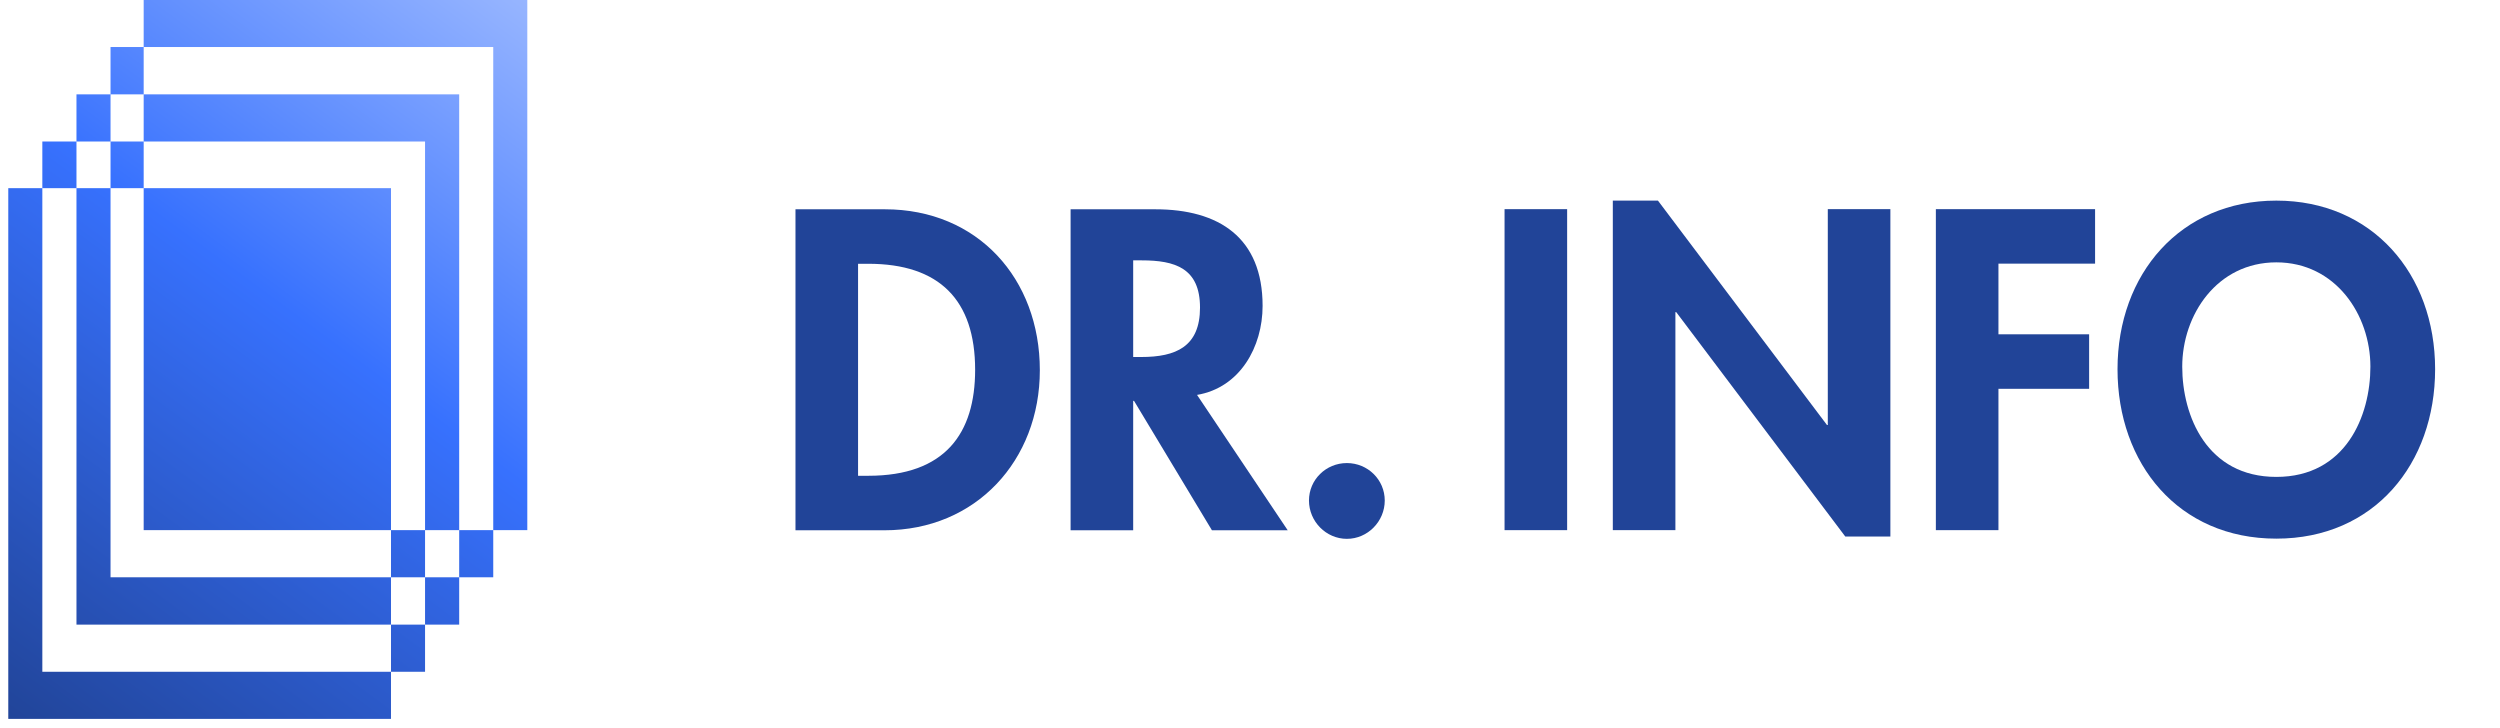 <svg width="151" height="44" viewBox="0 0 151 44" fill="none" xmlns="http://www.w3.org/2000/svg">
<path d="M2.557 11.365V40.575H23.616V43.421H0.5V11.365H2.557ZM25.673 37.727V40.575H23.616V37.727H25.673ZM6.676 11.365V34.868H23.616V37.727H4.619V11.365H6.676ZM27.735 37.727H25.673V34.868H27.735V37.727ZM29.792 34.868H27.735V32.02H29.792V34.868ZM25.673 32.02V34.868H23.616V32.02H25.673ZM23.616 11.365V32.02H8.678V11.365H23.616ZM27.735 32.02H25.673V8.547H8.678V5.699H27.735V32.02ZM31.849 32.02H29.792V2.84H8.678V-0.008H31.849V32.02ZM8.678 11.365H6.676V8.547H8.678V11.365ZM4.619 11.365H2.557V8.547H4.619V11.365ZM6.676 8.547H4.619V5.699H6.676V8.547ZM8.678 5.699H6.676V2.84H8.678V5.699Z" fill="url(#paint0_linear_2557_43273)"/>
<path d="M81.351 27.969C82.611 27.969 83.639 28.972 83.639 30.232C83.639 31.491 82.611 32.546 81.351 32.546C80.091 32.546 79.062 31.491 79.062 30.232C79.062 28.972 80.091 27.969 81.351 27.969Z" fill="#214498"/>
<path d="M72.301 23.852L77.778 32.029H73.201L68.495 24.212H68.444V32.029H64.664V12.641H69.781C73.612 12.641 76.261 14.338 76.261 18.478C76.261 20.946 74.898 23.415 72.301 23.852ZM68.444 15.726V21.563H68.933C71.015 21.563 72.481 20.946 72.481 18.58C72.481 16.189 70.964 15.726 68.958 15.726H68.444Z" fill="#214498"/>
<path d="M48.047 32.029V12.641H53.447C59.052 12.641 62.806 16.832 62.806 22.36C62.806 27.811 58.949 32.029 53.421 32.029H48.047ZM51.827 15.932V28.737H52.444C57.098 28.737 58.898 26.166 58.898 22.335C58.898 18.118 56.738 15.932 52.444 15.932H51.827Z" fill="#214498"/>
<path d="M147.081 22.3C147.081 28.008 143.404 32.534 137.49 32.534C131.575 32.534 127.898 28.008 127.898 22.3C127.898 16.54 131.704 12.117 137.49 12.117C143.275 12.117 147.081 16.54 147.081 22.3ZM143.172 22.145C143.172 19.008 141.064 15.846 137.49 15.846C133.915 15.846 131.807 19.008 131.807 22.145C131.807 25.128 133.298 28.805 137.49 28.805C141.681 28.805 143.172 25.128 143.172 22.145Z" fill="#214498"/>
<path d="M126.543 15.924H120.706V20.192H126.183V23.484H120.706V32.021H116.926V12.633H126.543V15.924Z" fill="#214498"/>
<path d="M97.414 32.019V12.117H100.14L110.348 25.668H110.399V12.632H114.179V32.405H111.454L101.245 18.854H101.194V32.019H97.414Z" fill="#214498"/>
<path d="M94.655 12.633V32.021H90.875V12.633H94.655Z" fill="#214498"/>
<defs>
<linearGradient id="paint0_linear_2557_43273" x1="32.973" y1="-0.392" x2="0.568" y2="43.764" gradientUnits="userSpaceOnUse">
<stop stop-color="#9BB8FF"/>
<stop offset="0.451" stop-color="#3771FE"/>
<stop offset="1" stop-color="#214498"/>
</linearGradient>
</defs>
</svg>
